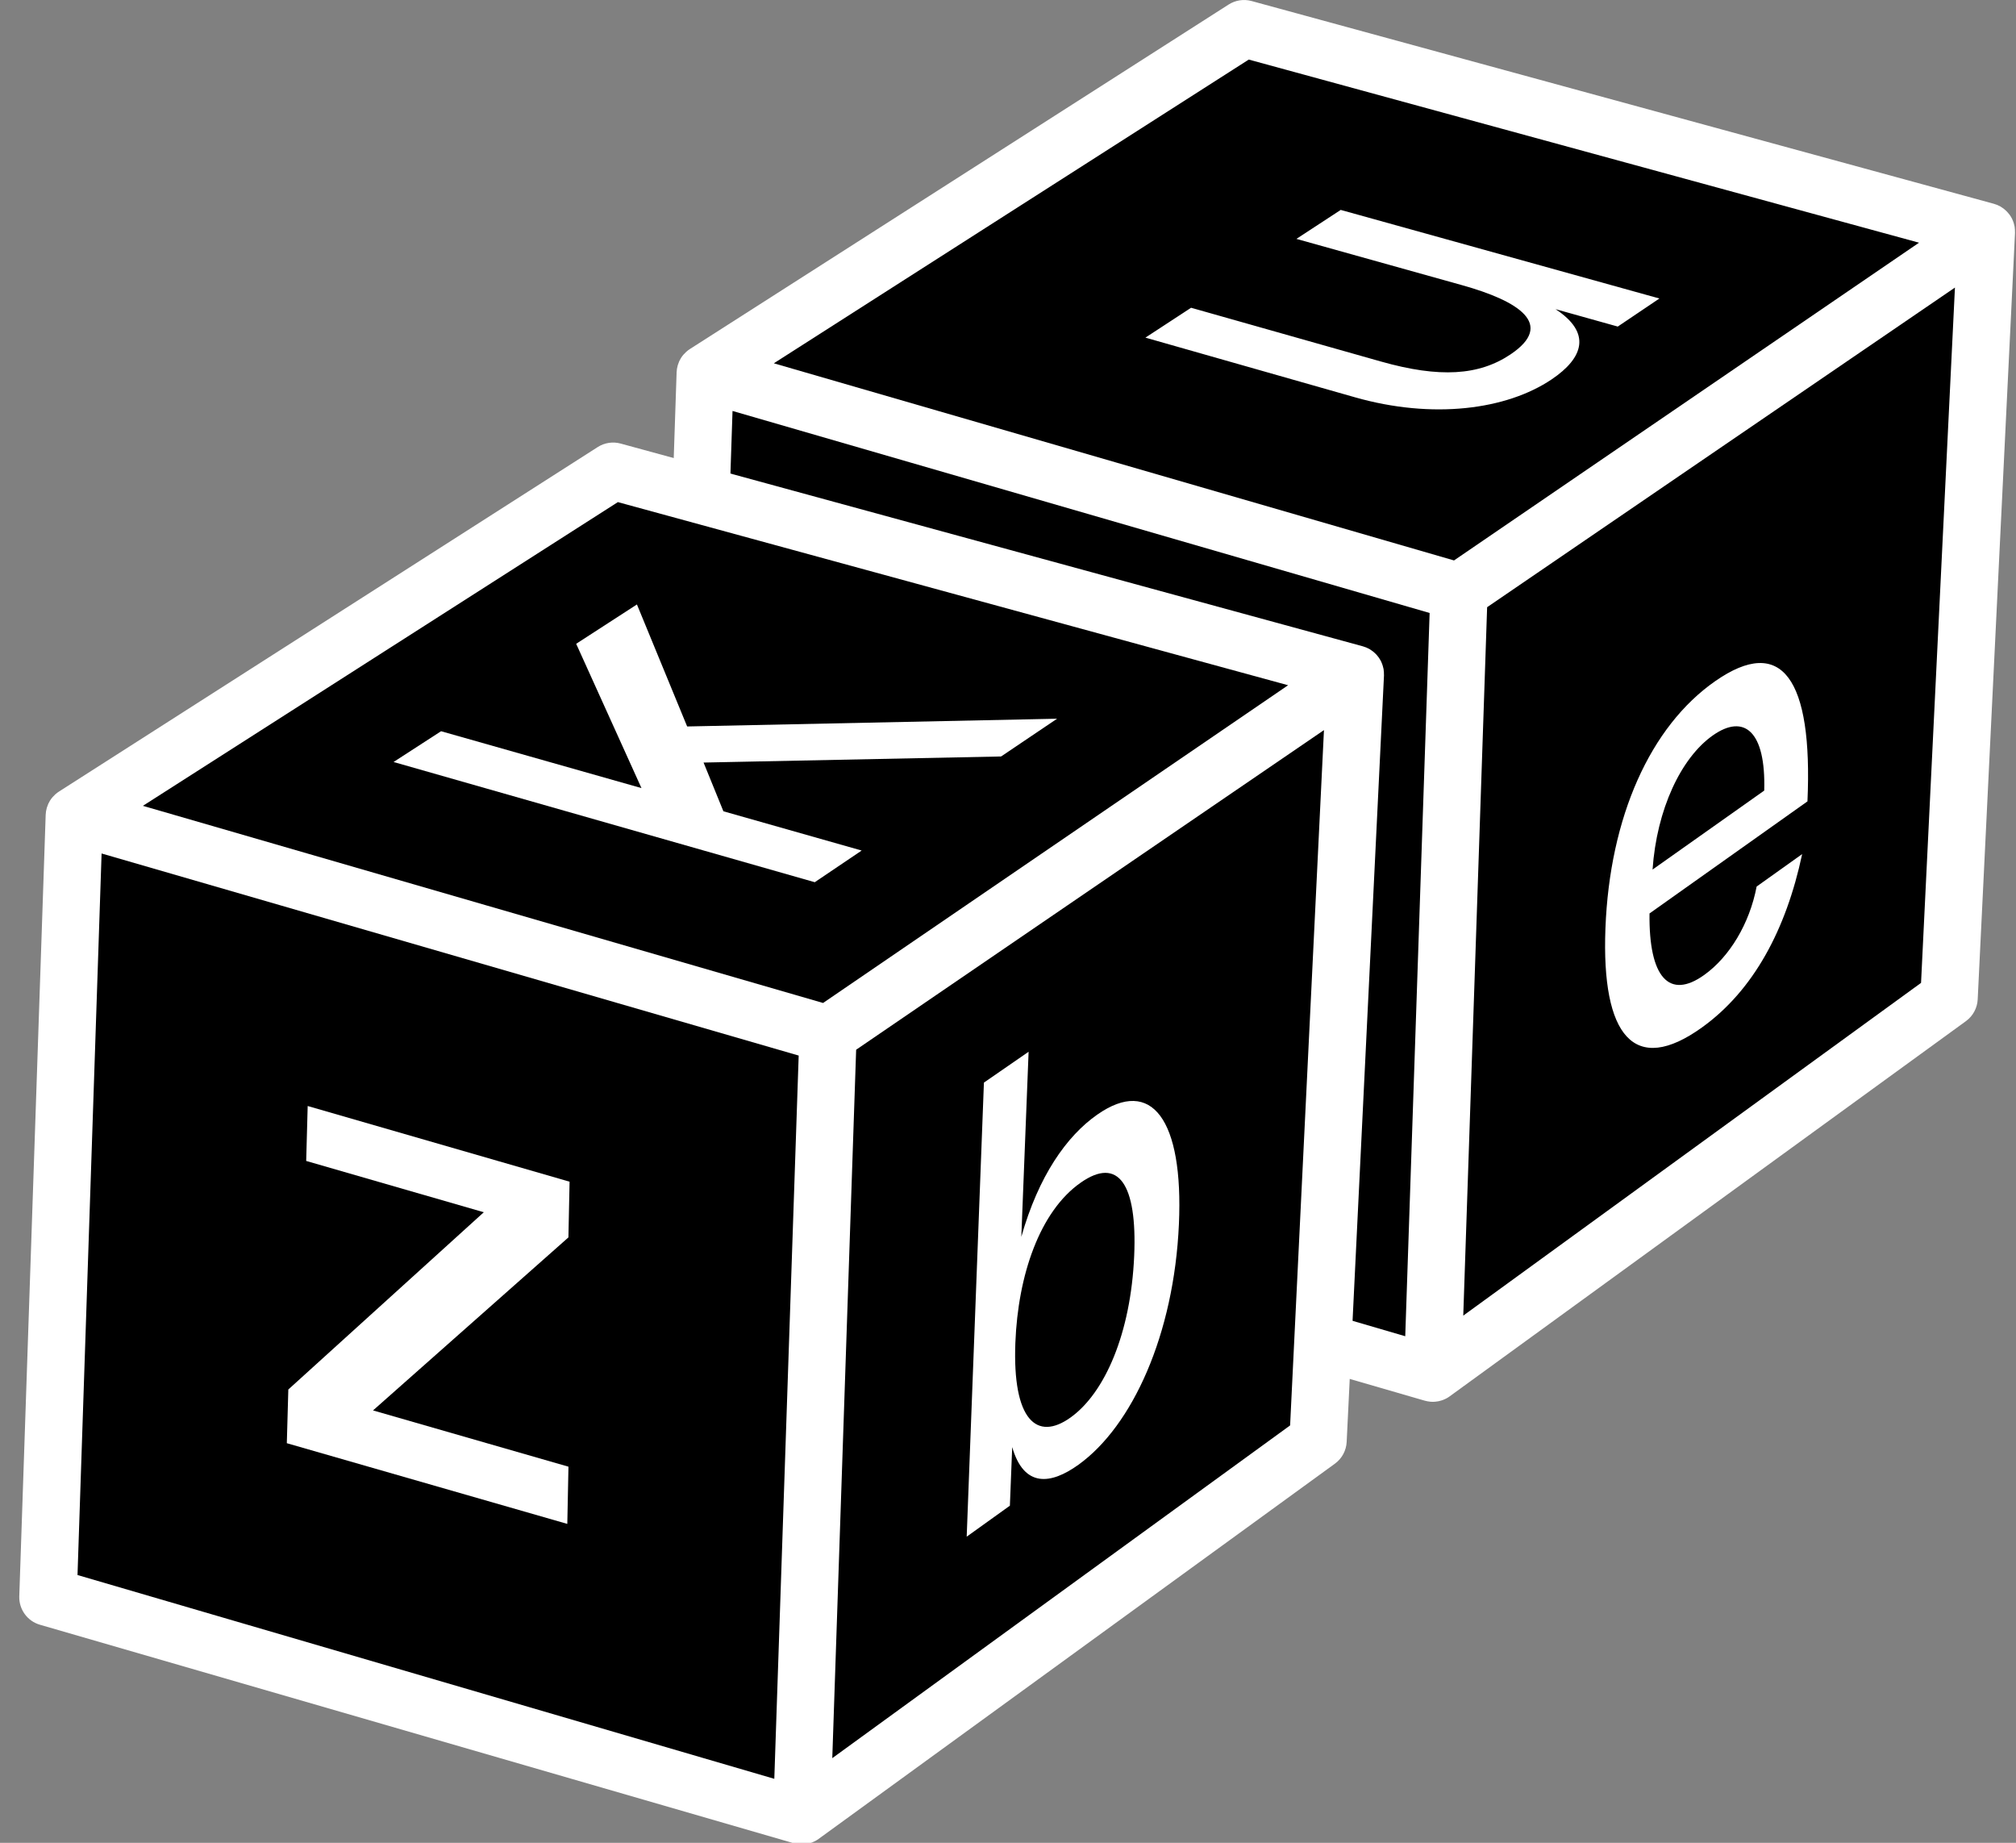 <?xml version="1.0" encoding="utf-8"?>
<!-- Generator: Adobe Illustrator 27.8.1, SVG Export Plug-In . SVG Version: 6.00 Build 0)  -->
<svg version="1.1" id="Layer_1" xmlns="http://www.w3.org/2000/svg" xmlns:xlink="http://www.w3.org/1999/xlink" x="0px" y="0px"
	 viewBox="0 0 470.5 430" style="enable-background:new 0 0 470.5 430;" xml:space="preserve">
<rect x="0" y="0" width="470.5" height="430" fill="#808080" stroke="none"/>
<style type="text/css">
	.st0{fill:#FDF6EC;}
	.st1{fill:#FFFFFF;}
	.st2{fill:#0000FF;}
	.st3{fill:#FF0000;}
	.st4{fill:#FFFF00;}
	.st5{fill:none;stroke:#000000;stroke-miterlimit:10;}
	.st6{fill:#FFFFFF;stroke:#000000;stroke-width:6;stroke-miterlimit:10;}
	.st7{fill:#FFFFFF;stroke:#FFFFFF;stroke-width:4;stroke-miterlimit:10;}
</style>
<path d="M465.13,52.17c-0.09-0.11-0.19-0.22-0.29-0.33c-0.11-0.12-0.23-0.22-0.34-0.33c-0.11-0.1-0.22-0.2-0.33-0.29
	c-0.12-0.1-0.25-0.19-0.38-0.27c-0.13-0.09-0.25-0.17-0.39-0.25c-0.04-0.02-0.08-0.06-0.12-0.08c-0.1-0.05-0.2-0.09-0.3-0.14
	c-0.14-0.07-0.27-0.13-0.41-0.19c-0.16-0.07-0.32-0.12-0.48-0.17c-0.1-0.03-0.19-0.07-0.29-0.1L290.96,3.34
	c-1.8-0.49-3.72-0.2-5.28,0.8l-124.03,79.3c-0.04,0.03-0.08,0.06-0.12,0.09c-0.07,0.04-0.14,0.08-0.2,0.13
	c-0.01,0.01-0.03,0.02-0.04,0.03c-0.1,0.07-0.18,0.15-0.27,0.23c-0.07,0.05-0.13,0.11-0.2,0.16c-0.44,0.39-0.82,0.83-1.13,1.31
	c-0.03,0.05-0.06,0.1-0.09,0.15c-0.12,0.2-0.23,0.4-0.33,0.61c-0.03,0.07-0.06,0.14-0.09,0.2c-0.09,0.21-0.17,0.42-0.24,0.64
	c-0.02,0.06-0.04,0.12-0.06,0.18c-0.15,0.51-0.24,1.05-0.26,1.59l-6.06,179.84c-0.1,3.01,1.86,5.71,4.75,6.55l173.5,50.28
	c0.1,0.03,0.2,0.05,0.3,0.07c0.1,0.02,0.19,0.05,0.29,0.07c0.21,0.04,0.41,0.07,0.62,0.09c0.07,0.01,0.14,0.02,0.22,0.02
	c0.28,0.02,0.56,0.02,0.83,0c0.06,0,0.12-0.02,0.18-0.02c0.22-0.02,0.43-0.05,0.65-0.09c0.1-0.02,0.19-0.04,0.28-0.07
	c0.18-0.04,0.36-0.09,0.53-0.15c0.1-0.03,0.19-0.07,0.29-0.1c0.18-0.07,0.36-0.15,0.53-0.23c0.08-0.04,0.16-0.08,0.24-0.12
	c0.25-0.14,0.49-0.28,0.72-0.45c0,0,0,0,0,0l118.84-86.35c0.01-0.01,0.02-0.02,0.04-0.03c1.59-1.17,2.57-3,2.67-4.98l8.59-176.4
	c0-0.08-0.01-0.16-0.01-0.24c0-0.16,0-0.31-0.01-0.47c-0.01-0.16-0.02-0.31-0.04-0.46c-0.01-0.08-0.01-0.16-0.02-0.24
	c-0.01-0.07-0.04-0.13-0.05-0.2c-0.03-0.16-0.07-0.32-0.12-0.48c-0.04-0.14-0.08-0.28-0.13-0.42c-0.05-0.15-0.11-0.3-0.18-0.45
	c-0.06-0.14-0.12-0.27-0.19-0.4c-0.07-0.14-0.15-0.27-0.24-0.41c-0.08-0.13-0.15-0.25-0.24-0.37
	C465.33,52.41,465.23,52.29,465.13,52.17z"/>
<path class="st1" d="M468.71,49.75c-0.09-0.11-0.19-0.23-0.29-0.34c-0.11-0.12-0.23-0.23-0.35-0.33c-0.11-0.1-0.22-0.2-0.34-0.3
	c-0.12-0.1-0.25-0.19-0.39-0.28c-0.13-0.09-0.26-0.18-0.39-0.26c-0.04-0.03-0.08-0.06-0.12-0.08c-0.1-0.06-0.2-0.09-0.3-0.14
	c-0.14-0.07-0.27-0.14-0.42-0.2c-0.16-0.07-0.33-0.12-0.49-0.17c-0.1-0.03-0.19-0.08-0.29-0.1L292.1,0.24
	c-1.82-0.5-3.77-0.2-5.36,0.82L160.98,81.46c-0.04,0.03-0.08,0.06-0.12,0.09c-0.07,0.05-0.14,0.08-0.2,0.13
	c-0.01,0.01-0.03,0.02-0.04,0.03c-0.1,0.07-0.18,0.15-0.28,0.23c-0.07,0.06-0.14,0.11-0.2,0.17c-0.44,0.4-0.83,0.84-1.15,1.33
	c-0.03,0.05-0.06,0.1-0.09,0.15c-0.12,0.2-0.24,0.41-0.34,0.62c-0.03,0.07-0.06,0.14-0.09,0.21c-0.09,0.21-0.17,0.43-0.24,0.65
	c-0.02,0.06-0.04,0.12-0.06,0.18c-0.15,0.52-0.24,1.06-0.26,1.61l-6.14,182.35c-0.1,3.05,1.88,5.79,4.82,6.64l175.93,50.98
	c0.1,0.03,0.21,0.05,0.31,0.07c0.1,0.02,0.2,0.05,0.3,0.07c0.21,0.04,0.42,0.07,0.63,0.09c0.07,0.01,0.15,0.02,0.22,0.02
	c0.28,0.02,0.57,0.02,0.85,0c0.06,0,0.12-0.02,0.18-0.02c0.22-0.02,0.44-0.05,0.66-0.09c0.1-0.02,0.19-0.04,0.29-0.07
	c0.18-0.04,0.36-0.09,0.54-0.15c0.1-0.03,0.2-0.07,0.29-0.1c0.18-0.07,0.36-0.15,0.54-0.24c0.08-0.04,0.17-0.08,0.25-0.12
	c0.25-0.14,0.5-0.29,0.73-0.46c0,0,0,0,0,0l120.5-87.56c0.01-0.01,0.02-0.02,0.04-0.03c1.62-1.19,2.61-3.05,2.71-5.05l8.71-178.87
	c0-0.08-0.01-0.16-0.01-0.24c0-0.16,0-0.32-0.01-0.48c-0.01-0.16-0.02-0.31-0.05-0.47c-0.01-0.08-0.01-0.16-0.02-0.24
	c-0.01-0.07-0.04-0.13-0.05-0.2c-0.03-0.17-0.07-0.33-0.12-0.49c-0.04-0.14-0.08-0.28-0.13-0.42c-0.05-0.15-0.12-0.3-0.18-0.45
	c-0.06-0.14-0.12-0.27-0.19-0.41c-0.07-0.14-0.16-0.28-0.24-0.41c-0.08-0.13-0.16-0.25-0.24-0.37
	C468.91,50,468.81,49.87,468.71,49.75z M170.96,95.89l162.69,47.14l-5.69,168.76l-162.62-47.54L170.96,95.89z M447.87,56.63
	l-108.53,74.14l-158.74-46L291.44,13.9L447.87,56.63z M448.34,229.34L341.5,306.98l5.57-165.3l49.33-33.7l59.85-40.88L448.34,229.34
	z"/>
<path d="M320.05,155.11c-0.09-0.11-0.18-0.22-0.29-0.33c-0.11-0.12-0.23-0.22-0.34-0.33c-0.11-0.1-0.22-0.2-0.33-0.29
	c-0.12-0.1-0.25-0.18-0.38-0.27c-0.13-0.09-0.25-0.17-0.39-0.25c-0.04-0.02-0.08-0.06-0.12-0.08c-0.1-0.05-0.2-0.09-0.3-0.14
	c-0.14-0.07-0.27-0.13-0.41-0.19c-0.16-0.07-0.32-0.12-0.48-0.17c-0.1-0.03-0.19-0.07-0.29-0.1L146.1,106.34
	c-1.79-0.49-3.71-0.2-5.28,0.8l-123.88,79.2c-0.04,0.03-0.08,0.06-0.12,0.09c-0.07,0.04-0.14,0.08-0.2,0.13
	c-0.01,0.01-0.03,0.02-0.04,0.03c-0.1,0.07-0.18,0.15-0.27,0.22c-0.07,0.05-0.13,0.11-0.2,0.16c-0.44,0.39-0.82,0.83-1.13,1.31
	c-0.03,0.05-0.06,0.1-0.09,0.15c-0.12,0.2-0.23,0.4-0.33,0.61c-0.03,0.07-0.06,0.14-0.09,0.2c-0.09,0.21-0.17,0.42-0.24,0.64
	c-0.02,0.06-0.04,0.12-0.06,0.18c-0.15,0.51-0.24,1.05-0.26,1.59L7.86,371.29c-0.1,3.01,1.85,5.7,4.74,6.54l173.29,50.22
	c0.1,0.03,0.2,0.05,0.3,0.07c0.1,0.02,0.19,0.05,0.29,0.07c0.21,0.04,0.41,0.07,0.62,0.08c0.07,0.01,0.14,0.02,0.22,0.02
	c0.28,0.02,0.56,0.02,0.83,0c0.06,0,0.12-0.02,0.18-0.02c0.22-0.02,0.43-0.05,0.65-0.09c0.1-0.02,0.19-0.04,0.28-0.07
	c0.18-0.04,0.36-0.09,0.53-0.15c0.1-0.03,0.19-0.07,0.29-0.1c0.18-0.07,0.36-0.15,0.53-0.23c0.08-0.04,0.16-0.08,0.24-0.12
	c0.25-0.14,0.49-0.28,0.72-0.45c0,0,0,0,0,0l118.69-86.24c0.01-0.01,0.02-0.02,0.04-0.03c1.59-1.17,2.57-3,2.67-4.98l8.58-176.19
	c0-0.08-0.01-0.16-0.01-0.24c0-0.16,0-0.31-0.01-0.47c-0.01-0.16-0.02-0.31-0.04-0.46c-0.01-0.08-0.01-0.16-0.02-0.24
	c-0.01-0.07-0.04-0.13-0.05-0.2c-0.03-0.16-0.07-0.32-0.12-0.48c-0.04-0.14-0.08-0.28-0.13-0.42c-0.05-0.15-0.11-0.3-0.18-0.45
	c-0.06-0.14-0.12-0.27-0.19-0.4c-0.07-0.14-0.15-0.27-0.24-0.41c-0.08-0.13-0.15-0.25-0.24-0.37
	C320.26,155.36,320.16,155.23,320.05,155.11z"/>
<path class="st1" d="M321.45,153.01c-0.09-0.11-0.19-0.23-0.29-0.34c-0.11-0.12-0.23-0.23-0.35-0.33c-0.11-0.1-0.22-0.2-0.34-0.3
	c-0.12-0.1-0.25-0.19-0.39-0.28c-0.13-0.09-0.26-0.18-0.39-0.26c-0.04-0.03-0.08-0.06-0.12-0.08c-0.1-0.06-0.2-0.09-0.3-0.14
	c-0.14-0.07-0.27-0.14-0.42-0.2c-0.16-0.07-0.33-0.12-0.49-0.17c-0.1-0.03-0.19-0.07-0.29-0.1L144.85,103.5
	c-1.82-0.5-3.77-0.2-5.36,0.82L13.73,184.72c-0.04,0.03-0.08,0.06-0.12,0.09c-0.07,0.04-0.14,0.08-0.2,0.13
	c-0.01,0.01-0.03,0.02-0.04,0.03c-0.1,0.07-0.18,0.15-0.28,0.23c-0.07,0.06-0.14,0.11-0.2,0.17c-0.44,0.4-0.83,0.84-1.15,1.33
	c-0.03,0.05-0.06,0.1-0.09,0.15c-0.12,0.2-0.24,0.41-0.34,0.62c-0.03,0.07-0.06,0.14-0.09,0.21c-0.09,0.21-0.17,0.43-0.24,0.65
	c-0.02,0.06-0.04,0.12-0.06,0.18c-0.15,0.52-0.24,1.06-0.26,1.61L4.5,372.47c-0.1,3.05,1.88,5.79,4.82,6.64l175.93,50.98
	c0.1,0.03,0.21,0.05,0.31,0.07c0.1,0.02,0.2,0.05,0.3,0.07c0.21,0.04,0.42,0.07,0.63,0.09c0.07,0.01,0.15,0.02,0.22,0.02
	c0.28,0.02,0.57,0.02,0.85,0c0.06,0,0.12-0.02,0.18-0.02c0.22-0.02,0.44-0.05,0.66-0.09c0.1-0.02,0.19-0.04,0.29-0.07
	c0.18-0.04,0.36-0.09,0.54-0.15c0.1-0.03,0.2-0.07,0.29-0.1c0.18-0.07,0.36-0.15,0.54-0.24c0.08-0.04,0.17-0.08,0.25-0.12
	c0.25-0.14,0.5-0.29,0.73-0.46c0,0,0,0,0,0l120.5-87.56c0.01-0.01,0.02-0.02,0.04-0.03c1.62-1.19,2.61-3.05,2.71-5.05l8.71-178.87
	c0-0.08-0.01-0.16-0.01-0.24c0-0.16,0-0.32-0.01-0.48c-0.01-0.16-0.02-0.31-0.05-0.47c-0.01-0.08-0.01-0.16-0.02-0.24
	c-0.01-0.07-0.04-0.13-0.05-0.2c-0.03-0.17-0.07-0.33-0.12-0.49c-0.04-0.14-0.08-0.28-0.13-0.42c-0.05-0.15-0.12-0.3-0.18-0.45
	c-0.06-0.14-0.12-0.27-0.19-0.41c-0.07-0.14-0.16-0.28-0.24-0.41c-0.08-0.13-0.16-0.25-0.24-0.37
	C321.66,153.26,321.56,153.13,321.45,153.01z M23.71,199.15L186.4,246.3l-5.69,168.76L18.09,367.51L23.71,199.15z M300.62,159.89
	l-108.53,74.14l-158.74-46l110.85-70.87L300.62,159.89z M301.09,332.6l-106.85,77.64l5.57-165.3l49.33-33.7l59.85-40.88
	L301.09,332.6z"/>
<g>
	<path class="st1" d="M66.94,336.75l0.35-12.53l45.62-41.36l-41.45-11.97l0.35-12.82l61.12,17.66l-0.27,13l-45.6,40.37l45.61,13.13
		l-0.27,13.35L66.94,336.75z"/>
</g>
<g>
	<path class="st1" d="M377.56,76.2l-14.52-4.06c8.44,5.52,6.54,11.35-0.88,16.36c-10.61,7.16-27.85,9.35-45.91,4.21l-48.93-13.93
		l10.66-6.97l44.29,12.54c13.73,3.89,22.92,3.27,30.26-1.66c10.44-7.01,1.92-12.45-11.28-16.14l-38.69-10.81l10.34-6.76l74.38,20.67
		L377.56,76.2z"/>
</g>
<g>
	<path class="st1" d="M225.61,358.56l4.02-105.95l10.43-7.2l-1.7,43.19c4.01-14.18,10.57-23.53,17.74-28.53
		c12.71-8.87,20.12,1.19,19.04,25.57c-1.15,25.76-10.86,47.08-23.44,56.13c-6.48,4.66-12.72,5.39-15.47-4.11l-0.54,13.67
		L225.61,358.56z M264.7,293.02c0.72-16.74-3.69-23.23-12.49-17.06c-9.57,6.71-14.62,21.6-15.24,37.31
		c-0.71,18.13,5.03,23.1,12.87,17.49C257.87,325.02,263.92,311.07,264.7,293.02z"/>
</g>
<g>
	<path class="st1" d="M384.97,213.14c-0.19,15.01,4.64,20.18,12.78,14.34c5.86-4.19,10.56-11.91,12.22-20.62l10.62-7.57
		c-3.74,17.66-11.37,31.81-23.35,40.43c-15.79,11.36-23.52,2.09-22.56-23.09c0.99-26,10.48-47.13,25.6-57.68
		c15.62-10.9,22.82-0.54,21.55,28.04L384.97,213.14z M411.74,184.47c0.4-13.95-4.73-17.97-11.97-12.89
		c-7.48,5.25-13.13,17.34-14.09,31.32L411.74,184.47z"/>
</g>
<g>
	<g>
		<path class="st1" d="M233.64,176.51l-69.44,1.42l4.63,11.37l32.27,9.16l-10.95,7.39l-98.3-28.05l11.09-7.18l46.77,13.27
			l-15.24-33.67l14.18-9.18l11.72,28.47l86.34-1.81L233.64,176.51z"/>
	</g>
</g>
</svg>
